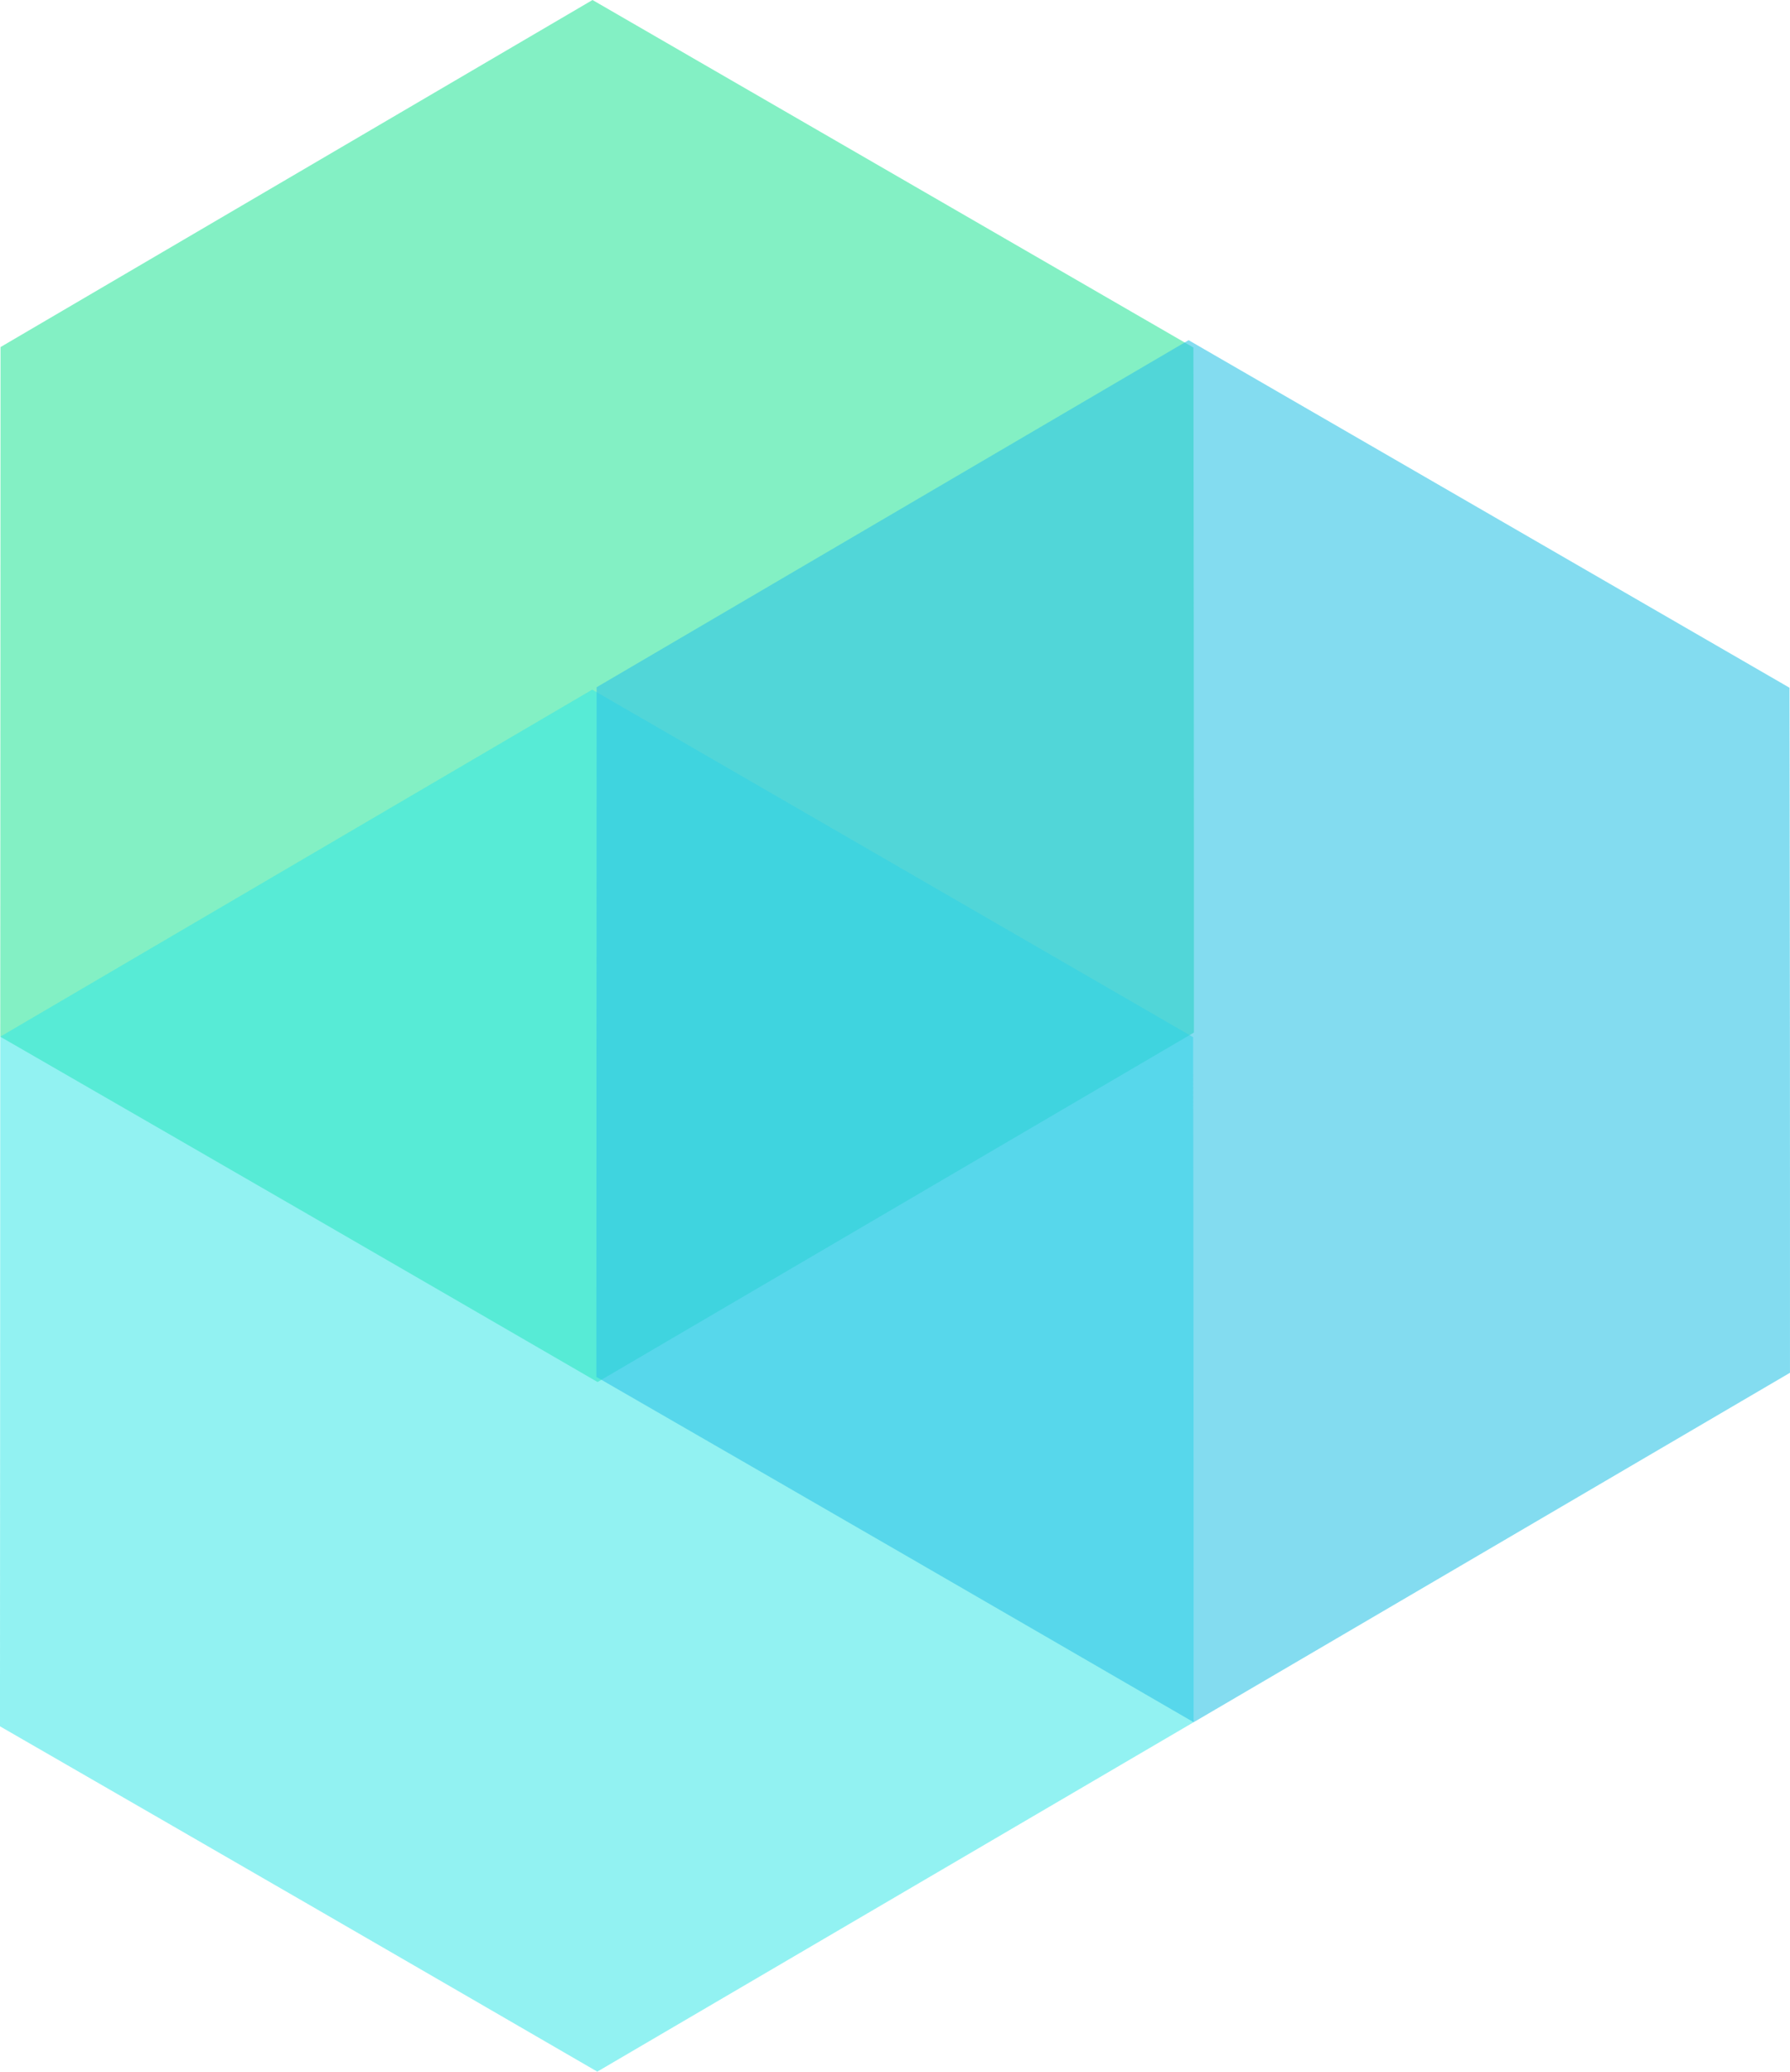 <?xml version="1.0" encoding="UTF-8" standalone="no"?>
<!-- Created with Inkscape (http://www.inkscape.org/) -->

<svg
   xmlns:dc="http://purl.org/dc/elements/1.1/"
   xmlns:cc="http://creativecommons.org/ns#"
   xmlns:rdf="http://www.w3.org/1999/02/22-rdf-syntax-ns#"
   xmlns:svg="http://www.w3.org/2000/svg"
   xmlns="http://www.w3.org/2000/svg"
   xmlns:sodipodi="http://sodipodi.sourceforge.net/DTD/sodipodi-0.dtd"
   xmlns:inkscape="http://www.inkscape.org/namespaces/inkscape"
   width="111.744mm"
   height="129.288mm"
   viewBox="0 0 111.744 129.288"
   version="1.1"
   id="svg1532"
   inkscape:version="0.92.3 (2405546, 2018-03-11)"
   sodipodi:docname="logo_metrus3_p.svg">
  <defs
     id="defs1526" />
  <sodipodi:namedview
     id="base"
     pagecolor="#ffffff"
     bordercolor="#666666"
     borderopacity="1.0"
     inkscape:pageopacity="0.0"
     inkscape:pageshadow="2"
     inkscape:zoom="0.49497475"
     inkscape:cx="-396.79406"
     inkscape:cy="319.87539"
     inkscape:document-units="mm"
     inkscape:current-layer="layer1"
     showgrid="false"
     inkscape:window-width="1920"
     inkscape:window-height="1018"
     inkscape:window-x="-8"
     inkscape:window-y="-8"
     inkscape:window-maximized="1"
     showguides="true"
     inkscape:guide-bbox="true">
    <sodipodi:guide
       position="37.245,86.399"
       orientation="0,1"
       id="guide1544"
       inkscape:locked="false" />
    <sodipodi:guide
       position="37.245,86.399"
       orientation="1,0"
       id="guide1551"
       inkscape:locked="false" />
    <sodipodi:guide
       position="74.533,64.846"
       orientation="0,1"
       id="guide1553"
       inkscape:locked="false" />
    <sodipodi:guide
       position="74.533,64.846"
       orientation="1,0"
       id="guide1555"
       inkscape:locked="false" />
    <sodipodi:guide
       position="37.228,43.36"
       orientation="0,1"
       id="guide1557"
       inkscape:locked="false" />
    <sodipodi:guide
       position="37.245,43.36"
       orientation="1,0"
       id="guide1559"
       inkscape:locked="false" />
  </sodipodi:namedview>
  <g
     inkscape:label="Camada 1"
     inkscape:groupmode="layer"
     id="layer1"
     transform="translate(89.512,-84.189)">
    <a
       id="a5269">
      <path
         inkscape:connector-curvature="0"
         id="path3728"
         d="m -89.487,127.368 0.008,-21.519 18.478,-10.83 18.478,-10.83 18.756,10.845 18.756,10.845 0.016,11.809 c 0.009,6.495 0.016,16.114 0.015,21.376 l -5.29e-4,9.567 -18.614,10.904 -18.614,10.904 -8.94,-5.18 c -4.917,-2.849 -13.307,-7.698 -18.644,-10.776 l -9.704,-5.596 z"
         style="fill:#2fe69c;fill-opacity:0.596;stroke-width:0.535" />
    </a>
    <path
       inkscape:connector-curvature="0"
       id="path4542"
       d="m -89.504,170.406 0.008,-21.519 18.478,-10.83 18.478,-10.83 18.756,10.845 18.756,10.845 0.016,11.809 c 0.009,6.495 0.016,16.114 0.015,21.376 l -5.29e-4,9.567 -18.614,10.904 -18.614,10.904 -8.94,-5.18 c -4.917,-2.849 -13.307,-7.698 -18.644,-10.776 l -9.704,-5.596 z"
       style="fill:#2ee6e6;fill-opacity:0.522;stroke-width:0.535" />
    <a
       id="a5272">
      <path
         inkscape:connector-curvature="0"
         id="path4544"
         d="m -52.276,148.598 0.008,-21.519 18.478,-10.83 18.478,-10.83 18.756,10.845 18.756,10.845 0.016,11.809 c 0.009,6.495 0.016,16.114 0.015,21.376 l -5.3e-4,9.567 L 3.618,180.766 -14.996,191.67 -23.936,186.49 c -4.917,-2.849 -13.307,-7.698 -18.644,-10.776 l -9.704,-5.596 z"
         style="fill:#2fc4e6;fill-opacity:0.596;stroke-width:0.535" />
    </a>
  </g>
</svg>
